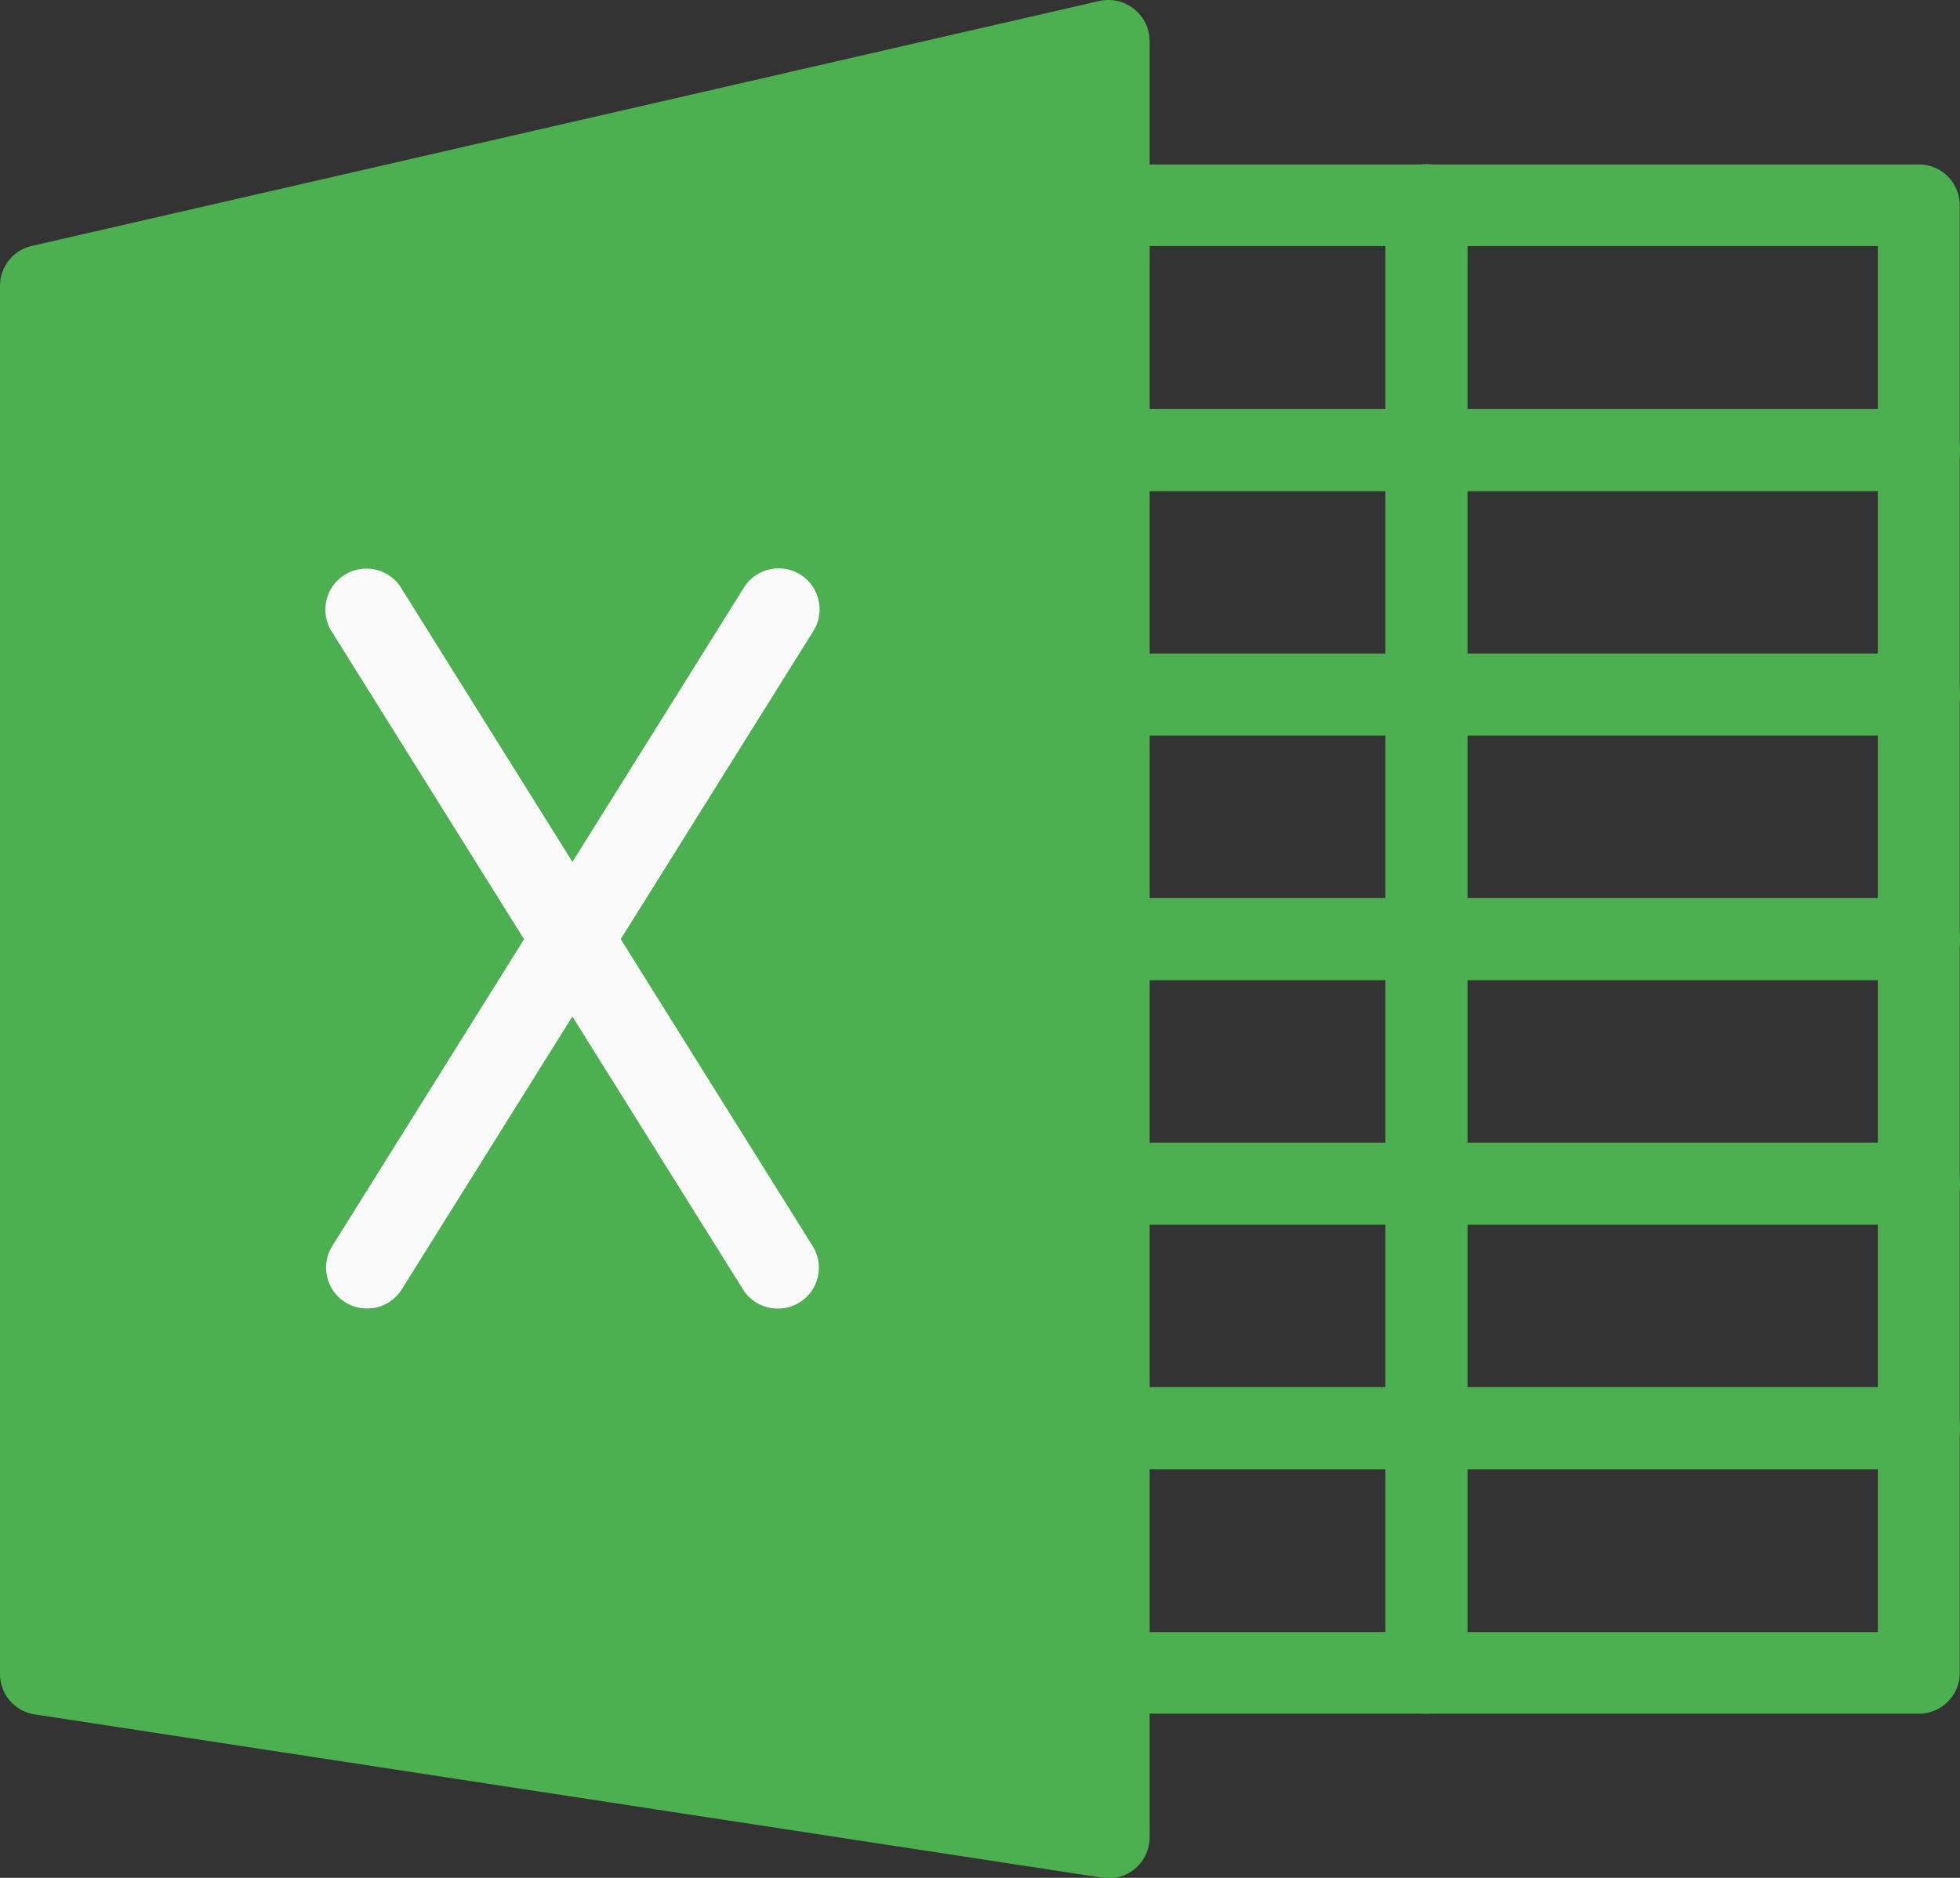 <svg xmlns="http://www.w3.org/2000/svg" width="24" height="23" viewBox="0 0 24 23">
  <rect x="0" y="0" width="24" height="23" fill="#333333" stroke="none"/>
  <g id="excel" transform="translate(0 -10.626)">
    <g id="그룹_1502" data-name="그룹 1502" transform="translate(0 10.626)">
      <path id="패스_1827" data-name="패스 1827" d="M13.888,10.738a.5.5,0,0,0-.426-.1l-13.072,3a.5.5,0,0,0-.39.492v17a.5.5,0,0,0,.426.494l13.072,2a.5.5,0,0,0,.579-.494v-22A.5.5,0,0,0,13.888,10.738Z" transform="translate(0 -10.626)" fill="#4caf50"/>
      <path id="패스_1828" data-name="패스 1828" d="M287.891,72.351H277.836a.5.5,0,1,1,0-1h9.552V54.376h-9.552a.5.5,0,1,1,0-1h10.055a.5.5,0,0,1,.5.5V71.852A.5.5,0,0,1,287.891,72.351Z" transform="translate(-264.394 -51.362)" fill="#4caf50"/>
    </g>
    <g id="그룹_1503" data-name="그룹 1503" transform="translate(3.984 17.589)">
      <path id="패스_1829" data-name="패스 1829" d="M90.688,168.822a.5.5,0,0,1-.426-.236l-5.028-8.044a.5.5,0,1,1,.835-.56l.017.028,5.028,8.044a.5.5,0,0,1-.426.768Z" transform="translate(-85.149 -159.758)" fill="#fafafa"/>
      <path id="패스_1830" data-name="패스 1830" d="M85.857,168.8a.5.5,0,0,1-.425-.769l5.028-8.044a.5.5,0,1,1,.87.5l-.017.028-5.028,8.044A.5.5,0,0,1,85.857,168.8Z" transform="translate(-85.345 -159.737)" fill="#fafafa"/>
    </g>
    <g id="그룹_1504" data-name="그룹 1504" transform="translate(12.939 12.641)">
      <path id="패스_1831" data-name="패스 1831" d="M363.17,72.35a.5.5,0,0,1-.5-.5V53.875a.5.5,0,0,1,1.006,0V71.851A.5.5,0,0,1,363.17,72.35Z" transform="translate(-358.645 -53.376)" fill="#4caf50"/>
      <path id="패스_1832" data-name="패스 1832" d="M287.891,374.382H277.836a.5.5,0,0,1,0-1.006h10.055a.5.5,0,0,1,0,1.006Z" transform="translate(-277.333 -358.402)" fill="#4caf50"/>
      <path id="패스_1833" data-name="패스 1833" d="M287.891,310.382H277.836a.5.5,0,0,1,0-1.006h10.055a.5.5,0,0,1,0,1.006Z" transform="translate(-277.333 -297.397)" fill="#4caf50"/>
      <path id="패스_1834" data-name="패스 1834" d="M287.891,246.382H277.836a.5.5,0,1,1,0-1.006h10.055a.5.5,0,0,1,0,1.006Z" transform="translate(-277.333 -236.392)" fill="#4caf50"/>
      <path id="패스_1835" data-name="패스 1835" d="M287.891,182.382H277.836a.5.5,0,0,1,0-1.006h10.055a.5.5,0,0,1,0,1.006Z" transform="translate(-277.333 -175.387)" fill="#4caf50"/>
      <path id="패스_1836" data-name="패스 1836" d="M287.891,118.382H277.836a.5.5,0,0,1,0-1.006h10.055a.5.5,0,0,1,0,1.006Z" transform="translate(-277.333 -114.381)" fill="#4caf50"/>
    </g>
  </g>
</svg>
